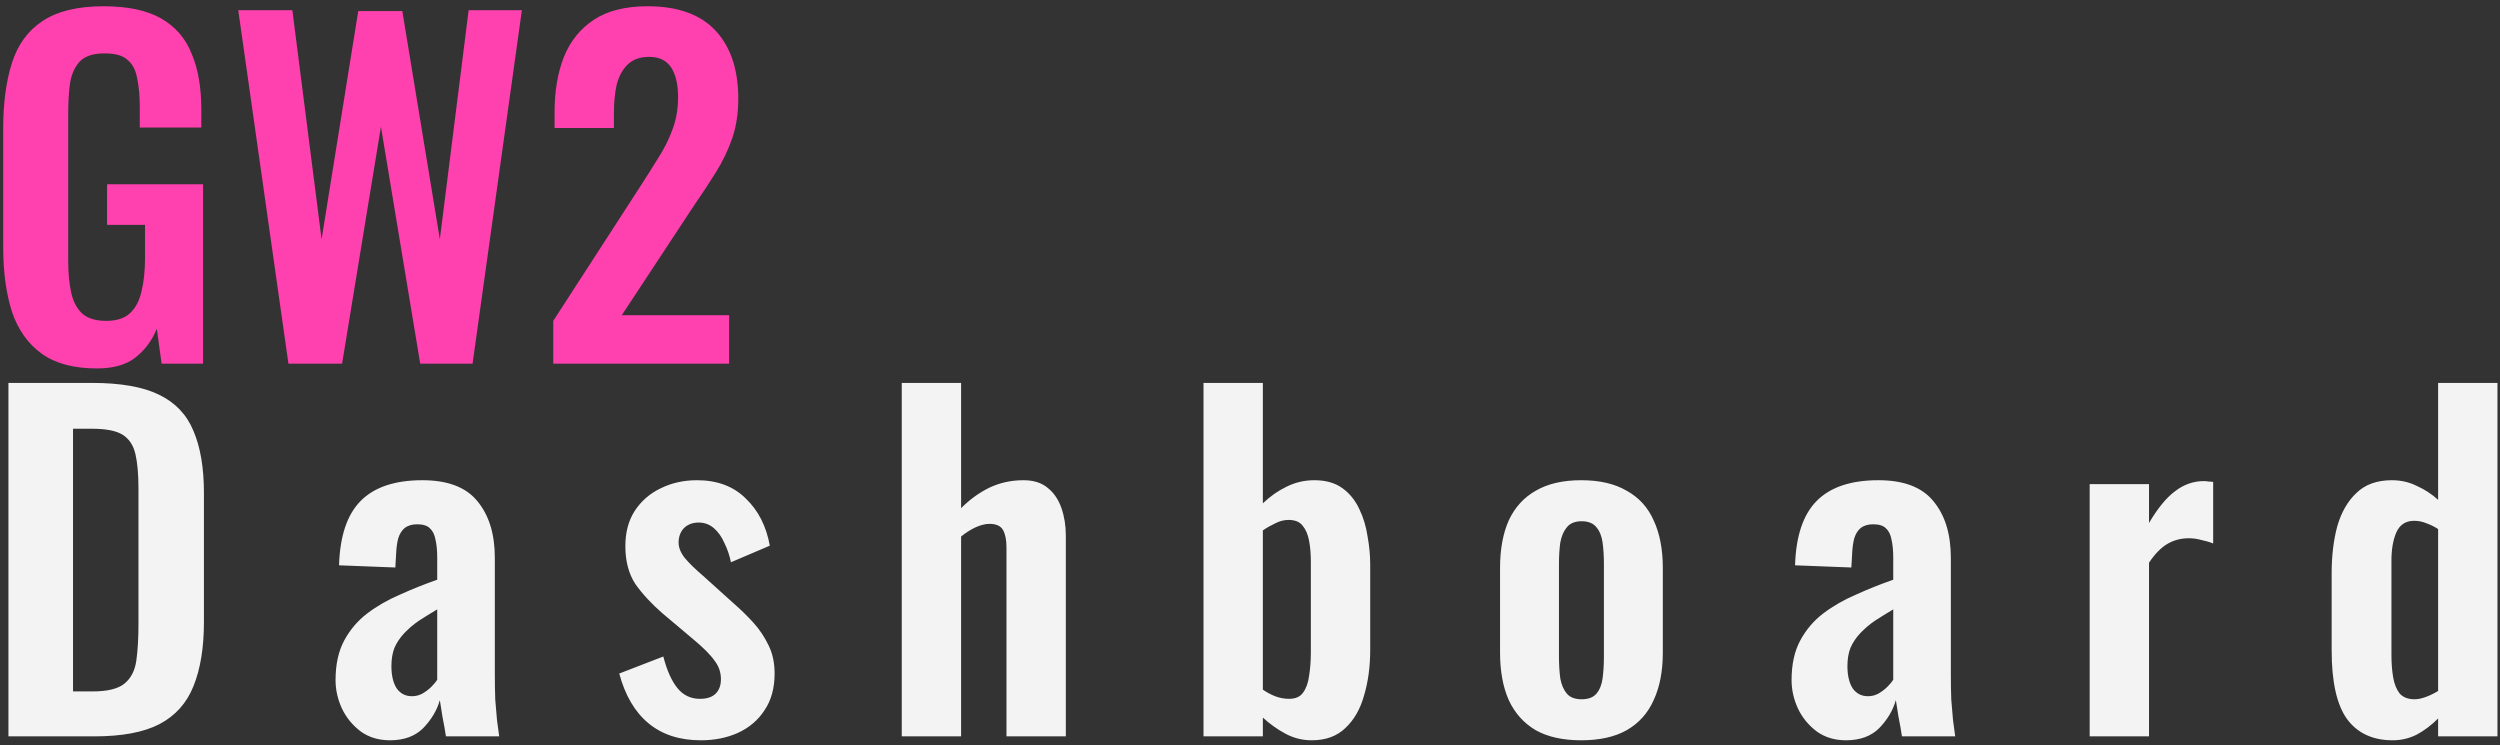 <svg width="275" height="82" viewBox="0 0 275 82" fill="none" xmlns="http://www.w3.org/2000/svg">
<rect x="0" y="0" width="275" height="82" fill="#333333" stroke="none"/>
<path d="M10.672 40.528C8.112 40.528 6.08 39.984 4.576 38.896C3.072 37.808 1.984 36.272 1.312 34.288C0.672 32.272 0.352 29.904 0.352 27.184V14.128C0.352 11.344 0.672 8.944 1.312 6.928C1.952 4.912 3.072 3.376 4.672 2.32C6.304 1.232 8.544 0.688 11.392 0.688C14.048 0.688 16.16 1.136 17.728 2.032C19.296 2.928 20.416 4.224 21.088 5.92C21.792 7.584 22.144 9.616 22.144 12.016V14.032H15.376V11.824C15.376 10.576 15.28 9.504 15.088 8.608C14.928 7.712 14.576 7.04 14.032 6.592C13.52 6.112 12.672 5.872 11.488 5.872C10.24 5.872 9.328 6.176 8.752 6.784C8.208 7.392 7.856 8.192 7.696 9.184C7.568 10.176 7.504 11.264 7.504 12.448V28.72C7.504 30.064 7.616 31.232 7.84 32.224C8.064 33.216 8.48 33.984 9.088 34.528C9.696 35.04 10.56 35.296 11.68 35.296C12.832 35.296 13.712 35.008 14.32 34.432C14.928 33.856 15.344 33.056 15.568 32.032C15.824 31.008 15.952 29.792 15.952 28.384V24.736H11.776V20.272H22.336V40H17.776L17.248 36.16C16.736 37.44 15.952 38.496 14.896 39.328C13.872 40.128 12.464 40.528 10.672 40.528ZM31.727 40L26.207 1.12H32.159L35.375 26.32L39.407 1.216H44.255L48.383 26.32L51.551 1.12H57.407L51.983 40H46.223L41.903 13.936L37.631 40H31.727ZM60.859 40V35.296L70.459 20.464C71.163 19.376 71.819 18.336 72.427 17.344C73.067 16.352 73.579 15.328 73.963 14.272C74.379 13.184 74.587 12 74.587 10.72C74.587 9.28 74.331 8.176 73.819 7.408C73.307 6.64 72.507 6.256 71.419 6.256C70.395 6.256 69.595 6.544 69.019 7.12C68.443 7.696 68.043 8.448 67.819 9.376C67.627 10.304 67.531 11.328 67.531 12.448V14.08H61.003V12.352C61.003 10.048 61.339 8.032 62.011 6.304C62.715 4.544 63.819 3.168 65.323 2.176C66.827 1.184 68.795 0.688 71.227 0.688C74.555 0.688 77.051 1.584 78.715 3.376C80.379 5.168 81.211 7.664 81.211 10.864C81.211 12.464 80.987 13.92 80.539 15.232C80.091 16.512 79.499 17.744 78.763 18.928C78.027 20.112 77.227 21.328 76.363 22.576L68.395 34.672H80.203V40H60.859Z" fill="#FF40AF"/>
<path d="M0.928 81V42.12H10.096C13.264 42.12 15.728 42.552 17.488 43.416C19.28 44.28 20.544 45.608 21.28 47.4C22.048 49.192 22.432 51.464 22.432 54.216V68.424C22.432 71.24 22.048 73.592 21.28 75.48C20.544 77.336 19.296 78.728 17.536 79.656C15.808 80.552 13.424 81 10.384 81H0.928ZM8.032 76.056H10.192C11.824 76.056 12.992 75.768 13.696 75.192C14.4 74.616 14.832 73.784 14.992 72.696C15.152 71.576 15.232 70.216 15.232 68.616V53.736C15.232 52.168 15.12 50.904 14.896 49.944C14.672 48.984 14.208 48.28 13.504 47.832C12.8 47.384 11.664 47.16 10.096 47.16H8.032V76.056ZM42.911 81.432C41.663 81.432 40.591 81.112 39.695 80.472C38.799 79.8 38.111 78.968 37.631 77.976C37.151 76.952 36.911 75.896 36.911 74.808C36.911 73.08 37.231 71.624 37.871 70.44C38.511 69.256 39.359 68.264 40.415 67.464C41.471 66.664 42.671 65.976 44.015 65.4C45.359 64.792 46.719 64.248 48.095 63.768V61.368C48.095 60.568 48.031 59.896 47.903 59.352C47.807 58.808 47.599 58.392 47.279 58.104C46.991 57.816 46.527 57.672 45.887 57.672C45.343 57.672 44.895 57.8 44.543 58.056C44.223 58.312 43.983 58.68 43.823 59.16C43.695 59.608 43.615 60.136 43.583 60.744L43.487 62.424L37.295 62.184C37.391 58.984 38.175 56.632 39.647 55.128C41.151 53.592 43.423 52.824 46.463 52.824C49.247 52.824 51.263 53.592 52.511 55.128C53.791 56.664 54.431 58.744 54.431 61.368V74.184C54.431 75.208 54.447 76.136 54.479 76.968C54.543 77.8 54.607 78.552 54.671 79.224C54.767 79.896 54.847 80.488 54.911 81H49.055C48.959 80.36 48.831 79.64 48.671 78.84C48.543 78.008 48.447 77.4 48.383 77.016C48.063 78.136 47.455 79.16 46.559 80.088C45.663 80.984 44.447 81.432 42.911 81.432ZM45.311 76.584C45.727 76.584 46.111 76.488 46.463 76.296C46.847 76.072 47.183 75.816 47.471 75.528C47.759 75.24 47.967 74.984 48.095 74.76V67.032C47.391 67.448 46.719 67.864 46.079 68.28C45.471 68.696 44.927 69.16 44.447 69.672C43.999 70.152 43.647 70.68 43.391 71.256C43.167 71.832 43.055 72.504 43.055 73.272C43.055 74.296 43.247 75.112 43.631 75.72C44.047 76.296 44.607 76.584 45.311 76.584ZM77.094 81.432C74.758 81.432 72.838 80.808 71.334 79.56C69.83 78.312 68.758 76.488 68.118 74.088L72.966 72.216C73.35 73.72 73.862 74.872 74.502 75.672C75.142 76.472 75.974 76.872 76.998 76.872C77.766 76.872 78.342 76.68 78.726 76.296C79.11 75.912 79.302 75.384 79.302 74.712C79.302 73.944 79.062 73.256 78.582 72.648C78.134 72.008 77.35 71.224 76.23 70.296L72.87 67.464C71.654 66.408 70.662 65.336 69.894 64.248C69.158 63.128 68.79 61.736 68.79 60.072C68.79 58.568 69.126 57.288 69.798 56.232C70.502 55.144 71.446 54.312 72.63 53.736C73.846 53.128 75.19 52.824 76.662 52.824C78.902 52.824 80.694 53.496 82.038 54.84C83.414 56.152 84.294 57.88 84.678 60.024L80.406 61.848C80.246 61.08 80.006 60.376 79.686 59.736C79.398 59.064 79.014 58.52 78.534 58.104C78.054 57.688 77.494 57.48 76.854 57.48C76.182 57.48 75.638 57.688 75.222 58.104C74.838 58.52 74.646 59.048 74.646 59.688C74.646 60.232 74.87 60.792 75.318 61.368C75.798 61.944 76.47 62.6 77.334 63.336L80.742 66.408C81.478 67.048 82.182 67.736 82.854 68.472C83.526 69.208 84.086 70.04 84.534 70.968C84.982 71.864 85.206 72.904 85.206 74.088C85.206 75.688 84.838 77.032 84.102 78.12C83.398 79.208 82.422 80.04 81.174 80.616C79.958 81.16 78.598 81.432 77.094 81.432ZM99.193 81V42.12H105.721V55.896C106.681 54.936 107.721 54.184 108.841 53.64C109.993 53.096 111.241 52.824 112.585 52.824C113.705 52.824 114.601 53.112 115.273 53.688C115.945 54.232 116.441 54.968 116.761 55.896C117.081 56.824 117.241 57.832 117.241 58.92V81H110.713V60.216C110.713 59.384 110.585 58.744 110.329 58.296C110.073 57.848 109.577 57.624 108.841 57.624C108.393 57.624 107.881 57.752 107.305 58.008C106.761 58.264 106.233 58.6 105.721 59.016V81H99.193ZM144.291 81.432C143.266 81.432 142.306 81.192 141.41 80.712C140.514 80.232 139.682 79.64 138.914 78.936V81H132.386V42.12H138.914V55.368C139.714 54.6 140.578 53.992 141.506 53.544C142.466 53.064 143.49 52.824 144.578 52.824C145.826 52.824 146.85 53.112 147.65 53.688C148.451 54.264 149.075 55.032 149.523 55.992C149.97 56.92 150.274 57.928 150.434 59.016C150.627 60.072 150.723 61.096 150.723 62.088V71.496C150.723 73.32 150.499 74.984 150.051 76.488C149.635 77.992 148.946 79.192 147.986 80.088C147.058 80.984 145.826 81.432 144.291 81.432ZM141.794 76.872C142.498 76.872 143.01 76.648 143.33 76.2C143.682 75.72 143.906 75.096 144.002 74.328C144.13 73.528 144.194 72.664 144.194 71.736V61.8C144.194 60.936 144.13 60.168 144.002 59.496C143.874 58.792 143.634 58.232 143.282 57.816C142.962 57.4 142.45 57.192 141.746 57.192C141.234 57.192 140.738 57.32 140.258 57.576C139.778 57.8 139.33 58.056 138.914 58.344V75.864C139.33 76.152 139.778 76.392 140.258 76.584C140.77 76.776 141.282 76.872 141.794 76.872ZM173.934 81.432C171.918 81.432 170.254 81.064 168.942 80.328C167.63 79.56 166.638 78.456 165.966 77.016C165.326 75.576 165.006 73.832 165.006 71.784V62.472C165.006 60.424 165.326 58.68 165.966 57.24C166.638 55.8 167.63 54.712 168.942 53.976C170.254 53.208 171.918 52.824 173.934 52.824C175.95 52.824 177.614 53.208 178.926 53.976C180.27 54.712 181.262 55.8 181.902 57.24C182.574 58.68 182.91 60.424 182.91 62.472V71.784C182.91 73.832 182.574 75.576 181.902 77.016C181.262 78.456 180.27 79.56 178.926 80.328C177.614 81.064 175.95 81.432 173.934 81.432ZM173.982 76.92C174.718 76.92 175.262 76.712 175.614 76.296C175.966 75.88 176.19 75.32 176.286 74.616C176.382 73.88 176.43 73.08 176.43 72.216V62.04C176.43 61.176 176.382 60.392 176.286 59.688C176.19 58.984 175.966 58.424 175.614 58.008C175.262 57.56 174.718 57.336 173.982 57.336C173.246 57.336 172.702 57.56 172.35 58.008C171.998 58.424 171.758 58.984 171.63 59.688C171.534 60.392 171.486 61.176 171.486 62.04V72.216C171.486 73.08 171.534 73.88 171.63 74.616C171.758 75.32 171.998 75.88 172.35 76.296C172.702 76.712 173.246 76.92 173.982 76.92ZM203.073 81.432C201.825 81.432 200.753 81.112 199.857 80.472C198.961 79.8 198.273 78.968 197.793 77.976C197.313 76.952 197.073 75.896 197.073 74.808C197.073 73.08 197.393 71.624 198.033 70.44C198.673 69.256 199.521 68.264 200.577 67.464C201.633 66.664 202.833 65.976 204.177 65.4C205.521 64.792 206.881 64.248 208.257 63.768V61.368C208.257 60.568 208.193 59.896 208.065 59.352C207.969 58.808 207.761 58.392 207.441 58.104C207.153 57.816 206.689 57.672 206.049 57.672C205.505 57.672 205.057 57.8 204.705 58.056C204.385 58.312 204.145 58.68 203.985 59.16C203.857 59.608 203.777 60.136 203.745 60.744L203.649 62.424L197.457 62.184C197.553 58.984 198.337 56.632 199.809 55.128C201.313 53.592 203.585 52.824 206.625 52.824C209.409 52.824 211.425 53.592 212.673 55.128C213.953 56.664 214.593 58.744 214.593 61.368V74.184C214.593 75.208 214.609 76.136 214.641 76.968C214.705 77.8 214.769 78.552 214.833 79.224C214.929 79.896 215.009 80.488 215.073 81H209.217C209.121 80.36 208.993 79.64 208.833 78.84C208.705 78.008 208.609 77.4 208.545 77.016C208.225 78.136 207.617 79.16 206.721 80.088C205.825 80.984 204.609 81.432 203.073 81.432ZM205.473 76.584C205.889 76.584 206.273 76.488 206.625 76.296C207.009 76.072 207.345 75.816 207.633 75.528C207.921 75.24 208.129 74.984 208.257 74.76V67.032C207.553 67.448 206.881 67.864 206.241 68.28C205.633 68.696 205.089 69.16 204.609 69.672C204.161 70.152 203.809 70.68 203.553 71.256C203.329 71.832 203.217 72.504 203.217 73.272C203.217 74.296 203.409 75.112 203.793 75.72C204.209 76.296 204.769 76.584 205.473 76.584ZM229.864 81V53.256H236.392V57.528C237.352 55.896 238.312 54.728 239.272 54.024C240.232 53.288 241.288 52.92 242.44 52.92C242.632 52.92 242.792 52.936 242.92 52.968C243.08 52.968 243.256 52.984 243.448 53.016V59.784C243.064 59.624 242.632 59.496 242.152 59.4C241.704 59.272 241.24 59.208 240.76 59.208C239.896 59.208 239.112 59.416 238.408 59.832C237.704 60.248 237.032 60.936 236.392 61.896V81H229.864ZM263.202 81.432C260.994 81.432 259.314 80.648 258.162 79.08C257.042 77.512 256.482 75 256.482 71.544V63.048C256.482 61.128 256.69 59.4 257.106 57.864C257.554 56.328 258.258 55.112 259.218 54.216C260.178 53.288 261.474 52.824 263.106 52.824C264.098 52.824 265.01 53.032 265.842 53.448C266.706 53.832 267.49 54.344 268.194 54.984V42.12H274.722V81H268.194V79.032C267.458 79.768 266.674 80.36 265.842 80.808C265.01 81.224 264.13 81.432 263.202 81.432ZM265.602 76.92C265.954 76.92 266.354 76.84 266.802 76.68C267.25 76.52 267.714 76.296 268.194 76.008V58.2C267.81 57.944 267.394 57.736 266.946 57.576C266.498 57.384 266.034 57.288 265.554 57.288C264.626 57.288 263.97 57.72 263.586 58.584C263.234 59.416 263.058 60.44 263.058 61.656V72.024C263.058 72.952 263.122 73.784 263.25 74.52C263.378 75.256 263.618 75.848 263.97 76.296C264.354 76.712 264.898 76.92 265.602 76.92Z" fill="#F3F3F3"/>
</svg>
